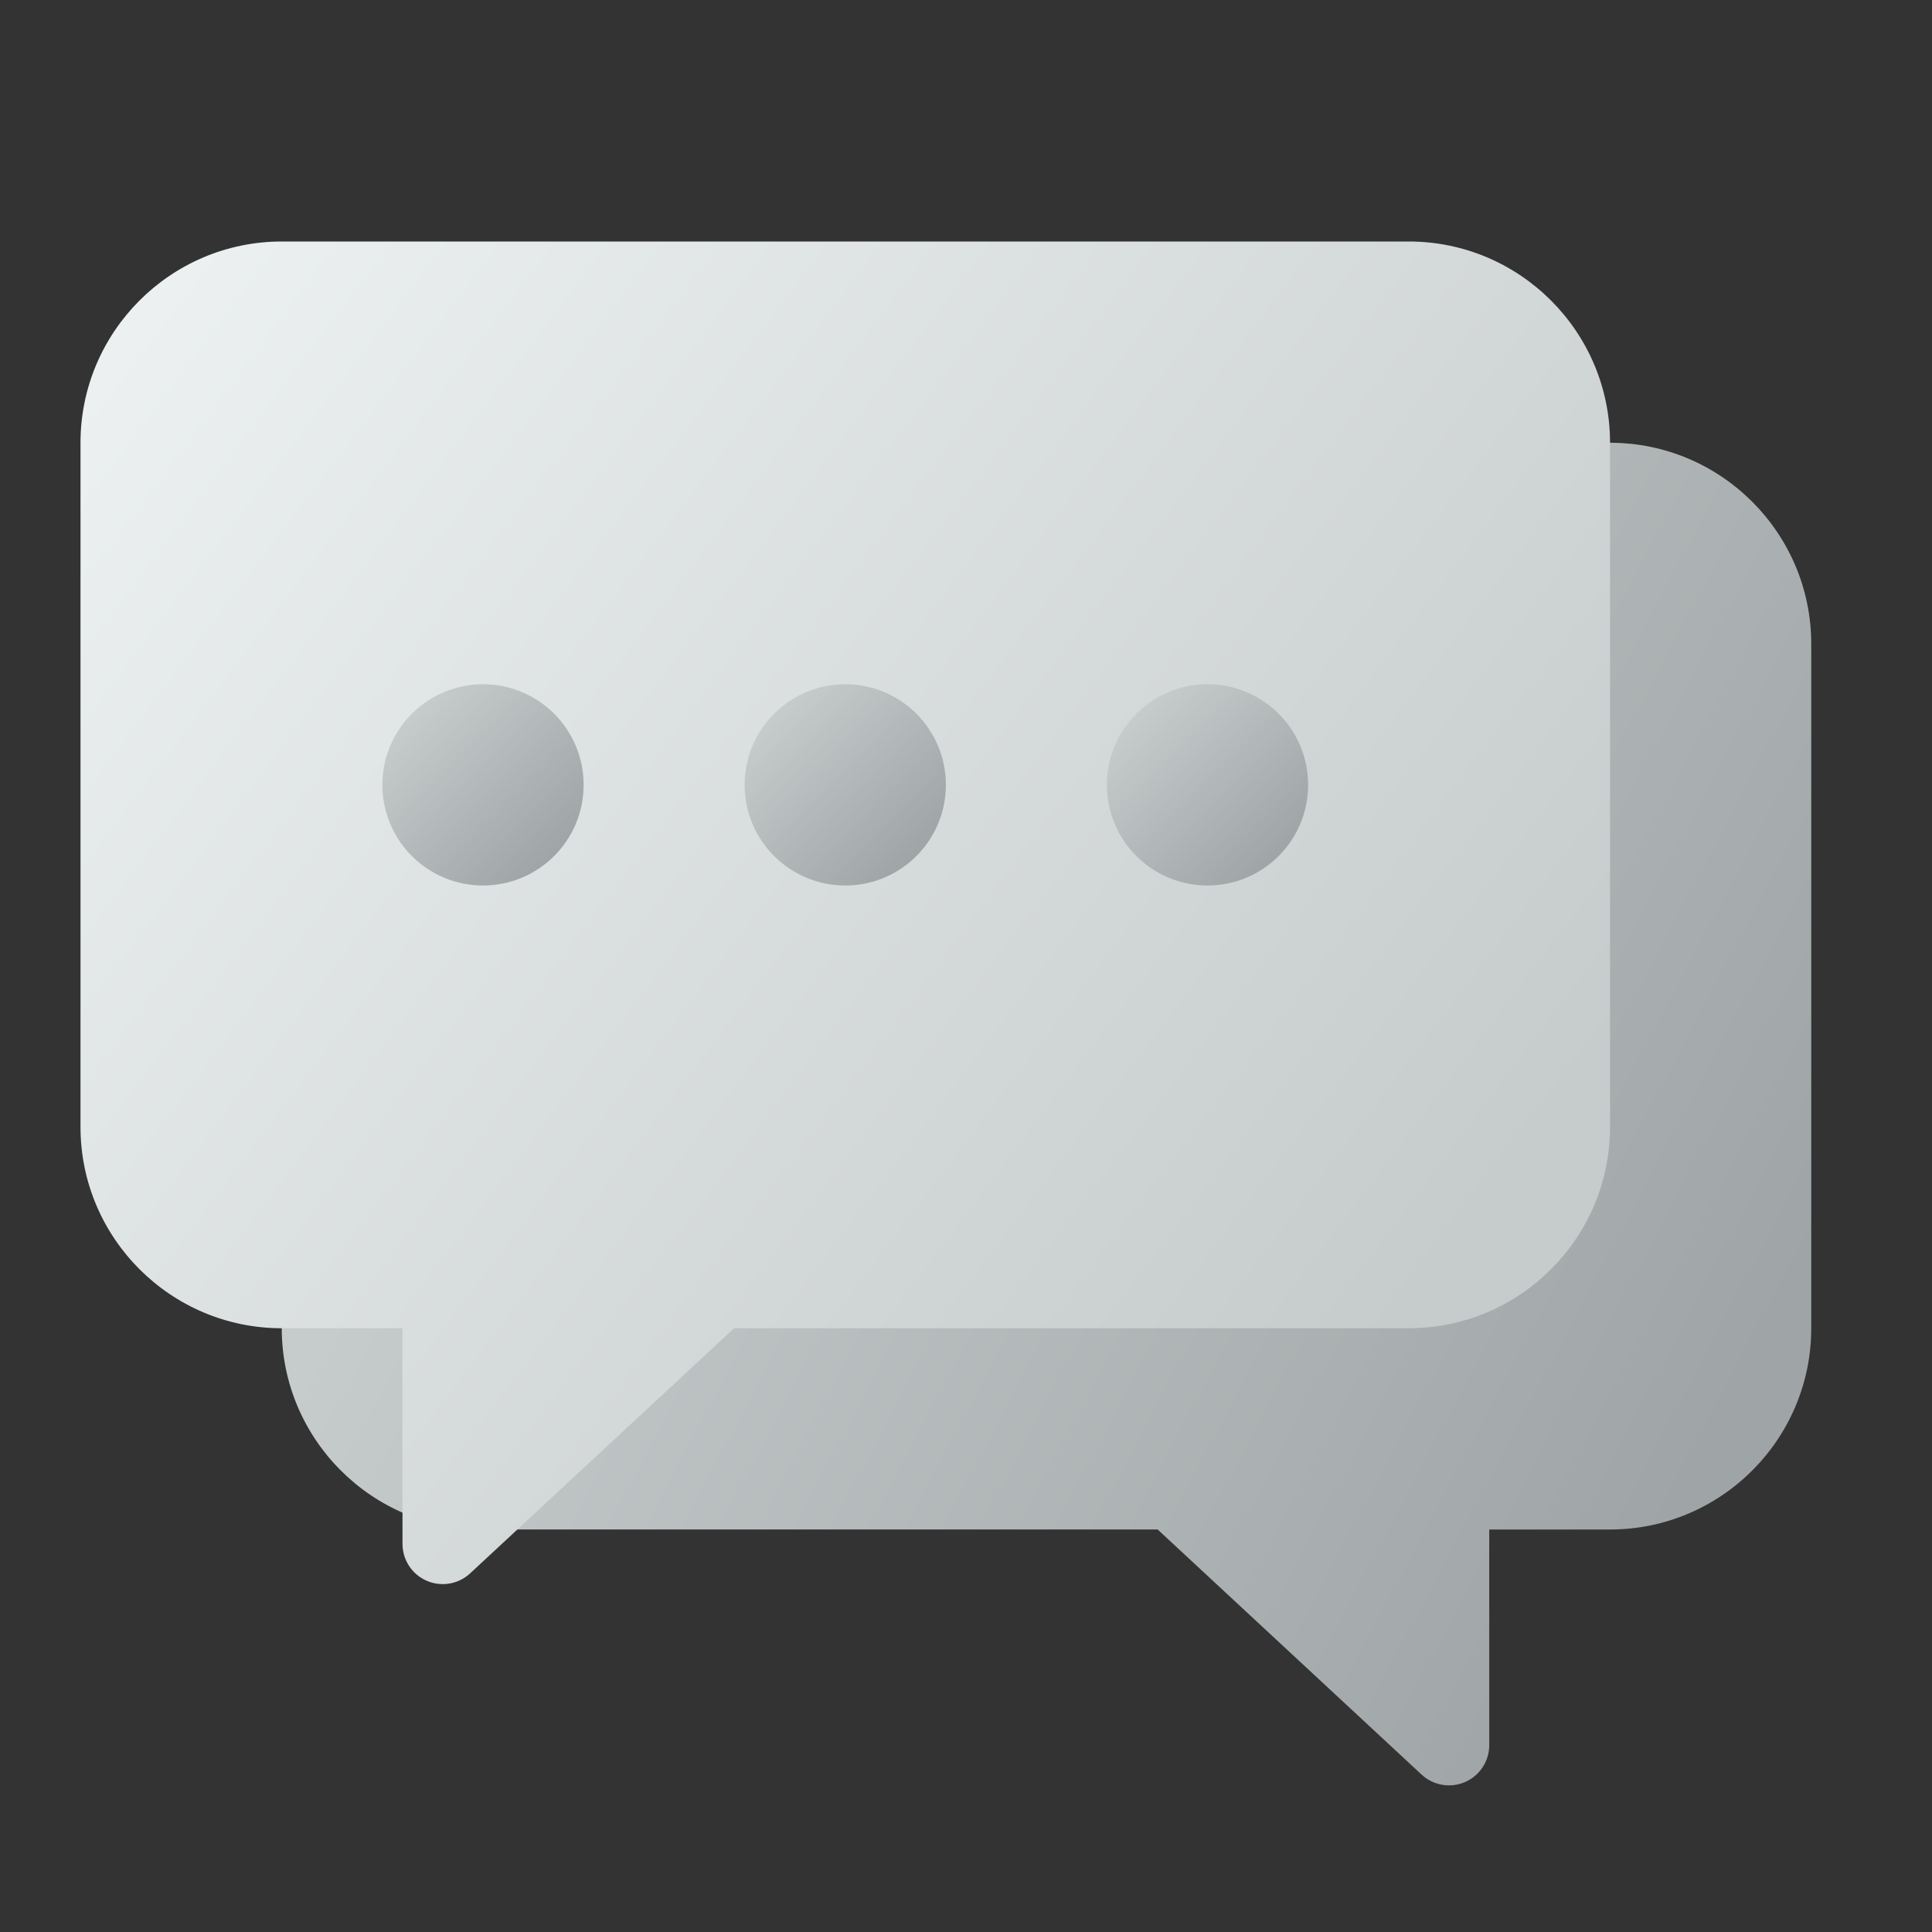 <?xml version="1.0" encoding="UTF-8"?><svg id="Layer_1" xmlns="http://www.w3.org/2000/svg" xmlns:xlink="http://www.w3.org/1999/xlink" viewBox="0 0 48 48"><rect x="0" y="0" width="48" height="48" fill="#333333" stroke="none"/><defs><style>.cls-1{fill:url(#linear-gradient);}.cls-2{fill:url(#linear-gradient-3);}.cls-3{fill:url(#linear-gradient-4);}.cls-4{fill:url(#linear-gradient-2);}.cls-5{fill:url(#linear-gradient-5);}</style><linearGradient id="linear-gradient" x1="15.489" y1="18.914" x2="43.614" y2="33.861" gradientTransform="matrix(1, 0, 0, 1, 0, 0)" gradientUnits="userSpaceOnUse"><stop offset="0" stop-color="#c6cbcc"/><stop offset="1" stop-color="#9fa5a6"/></linearGradient><linearGradient id="linear-gradient-2" x1="2.886" y1="6.99" x2="35.672" y2="31.74" gradientTransform="matrix(1, 0, 0, 1, 0, 0)" gradientUnits="userSpaceOnUse"><stop offset="0" stop-color="#edf1f2"/><stop offset="1" stop-color="#c6cbcc"/></linearGradient><linearGradient id="linear-gradient-3" x1="28.232" y1="17.732" x2="31.768" y2="21.268" xlink:href="#linear-gradient"/><linearGradient id="linear-gradient-4" x1="19.232" y1="17.732" x2="22.768" y2="21.268" xlink:href="#linear-gradient"/><linearGradient id="linear-gradient-5" x1="10.232" y1="17.732" x2="13.768" y2="21.268" xlink:href="#linear-gradient"/></defs><path class="cls-1" d="M12,11h28c2.757,0,5,2.243,5,5v17c0,2.757-2.243,5-5,5h-3v5.357c0,.397-.235,.758-.601,.917-.128,.056-.265,.083-.399,.083-.247,0-.492-.092-.681-.268l-6.558-6.09H12c-2.757,0-5-2.243-5-5V16c0-2.757,2.243-5,5-5Z"/><path class="cls-4" d="M35,6H7c-2.757,0-5,2.243-5,5V28c0,2.757,2.243,5,5,5h3v5.357c0,.397,.235,.758,.601,.917,.128,.056,.265,.083,.399,.083,.247,0,.492-.092,.681-.268l6.558-6.09h16.762c2.757,0,5-2.243,5-5V11c0-2.757-2.243-5-5-5Z"/><circle class="cls-2" cx="30" cy="19.5" r="2.5"/><circle class="cls-3" cx="21" cy="19.5" r="2.5"/><circle class="cls-5" cx="12" cy="19.5" r="2.5"/></svg>
